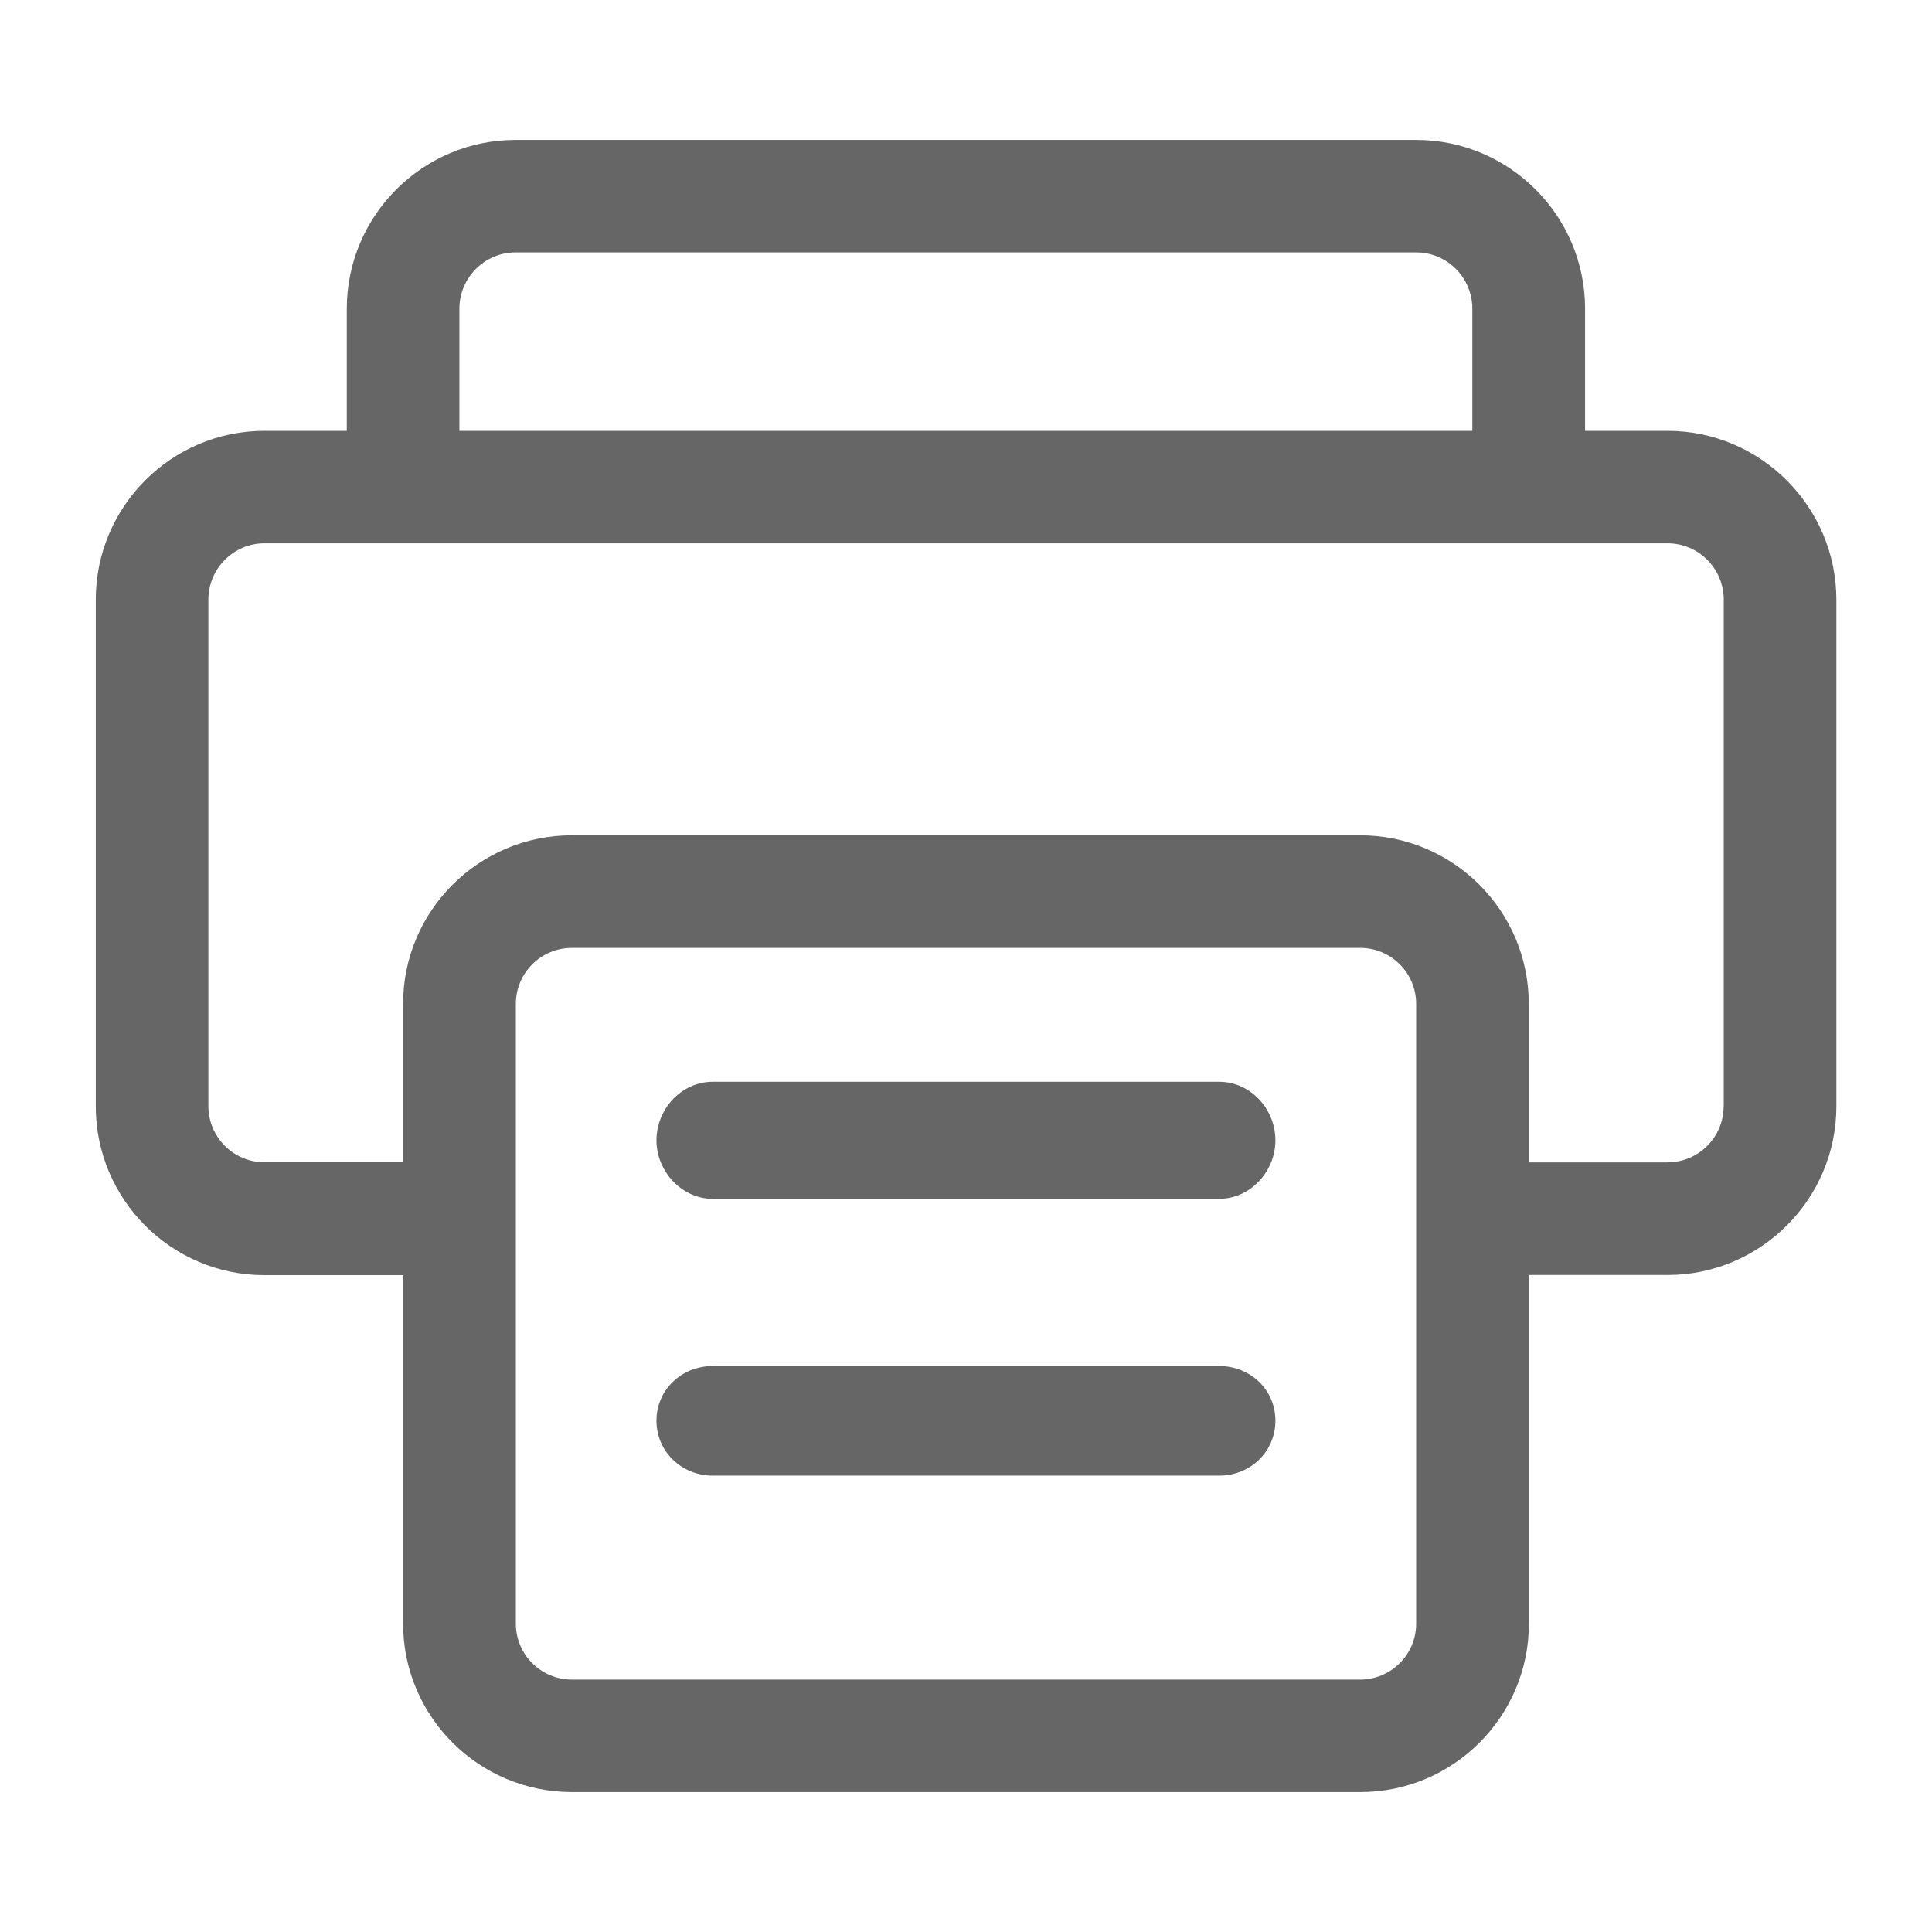 <?xml version="1.0" encoding="utf-8"?>
<!-- Generator: Adobe Illustrator 16.0.0, SVG Export Plug-In . SVG Version: 6.00 Build 0)  -->
<!DOCTYPE svg PUBLIC "-//W3C//DTD SVG 1.1//EN" "http://www.w3.org/Graphics/SVG/1.1/DTD/svg11.dtd">
<svg version="1.1" id="图层_1" xmlns="http://www.w3.org/2000/svg" xmlns:xlink="http://www.w3.org/1999/xlink" x="0px" y="0px"
	 width="14px" height="14px" viewBox="0 0 14 14" enable-background="new 0 0 14 14" xml:space="preserve">
<g>
	<path fill="#666666" d="M12.082,3.122h-0.596V2.237c0-0.674-0.549-1.223-1.224-1.223H3.736c-0.674,0-1.223,0.549-1.223,1.223v0.885
		H1.916c-0.674,0-1.222,0.549-1.222,1.223v3.672c0,0.674,0.548,1.223,1.222,1.223h1.005v2.525c0,0.674,0.549,1.221,1.223,1.221
		h5.713c0.674,0,1.222-0.547,1.222-1.221V9.239h1.004c0.675,0,1.224-0.549,1.224-1.223V4.345
		C13.306,3.671,12.757,3.122,12.082,3.122L12.082,3.122z M3.329,2.237c0-0.225,0.183-0.408,0.407-0.408h6.526
		c0.226,0,0.407,0.184,0.407,0.408v0.885H3.329V2.237L3.329,2.237z M9.856,12.171H4.144c-0.225,0-0.406-0.182-0.406-0.406v-4.49
		c0-0.225,0.182-0.406,0.406-0.406h5.713c0.224,0,0.405,0.182,0.405,0.406v1.549c0,0.004,0,0.006,0,0.008s0,0.006,0,0.008v2.926
		C10.262,11.989,10.08,12.171,9.856,12.171L9.856,12.171z M12.49,8.017c0,0.225-0.183,0.406-0.408,0.406h-1.004V7.274
		c0-0.674-0.548-1.221-1.222-1.221H4.144c-0.674,0-1.223,0.547-1.223,1.221v1.148H1.916c-0.224,0-0.406-0.182-0.406-0.406V4.345
		c0-0.225,0.183-0.408,0.406-0.408h0.997c0.003,0,0.006,0,0.008,0c0.003,0,0.006,0,0.009,0h8.141c0.003,0,0.005,0,0.008,0
		s0.006,0,0.008,0h0.996c0.226,0,0.408,0.184,0.408,0.408V8.017L12.49,8.017z M12.49,8.017"/>
	<path fill="#666666" d="M8.835,7.839H5.164c-0.225,0-0.407,0.197-0.407,0.424c0,0.225,0.183,0.424,0.407,0.424h3.671
		c0.226,0,0.407-0.199,0.407-0.424C9.242,8.036,9.061,7.839,8.835,7.839L8.835,7.839z M8.835,7.839"/>
	<path fill="#666666" d="M8.835,9.899H5.164c-0.225,0-0.407,0.172-0.407,0.396s0.183,0.398,0.407,0.398h3.671
		c0.226,0,0.407-0.174,0.407-0.398S9.061,9.899,8.835,9.899L8.835,9.899z M8.835,9.899"/>
</g>
</svg>

